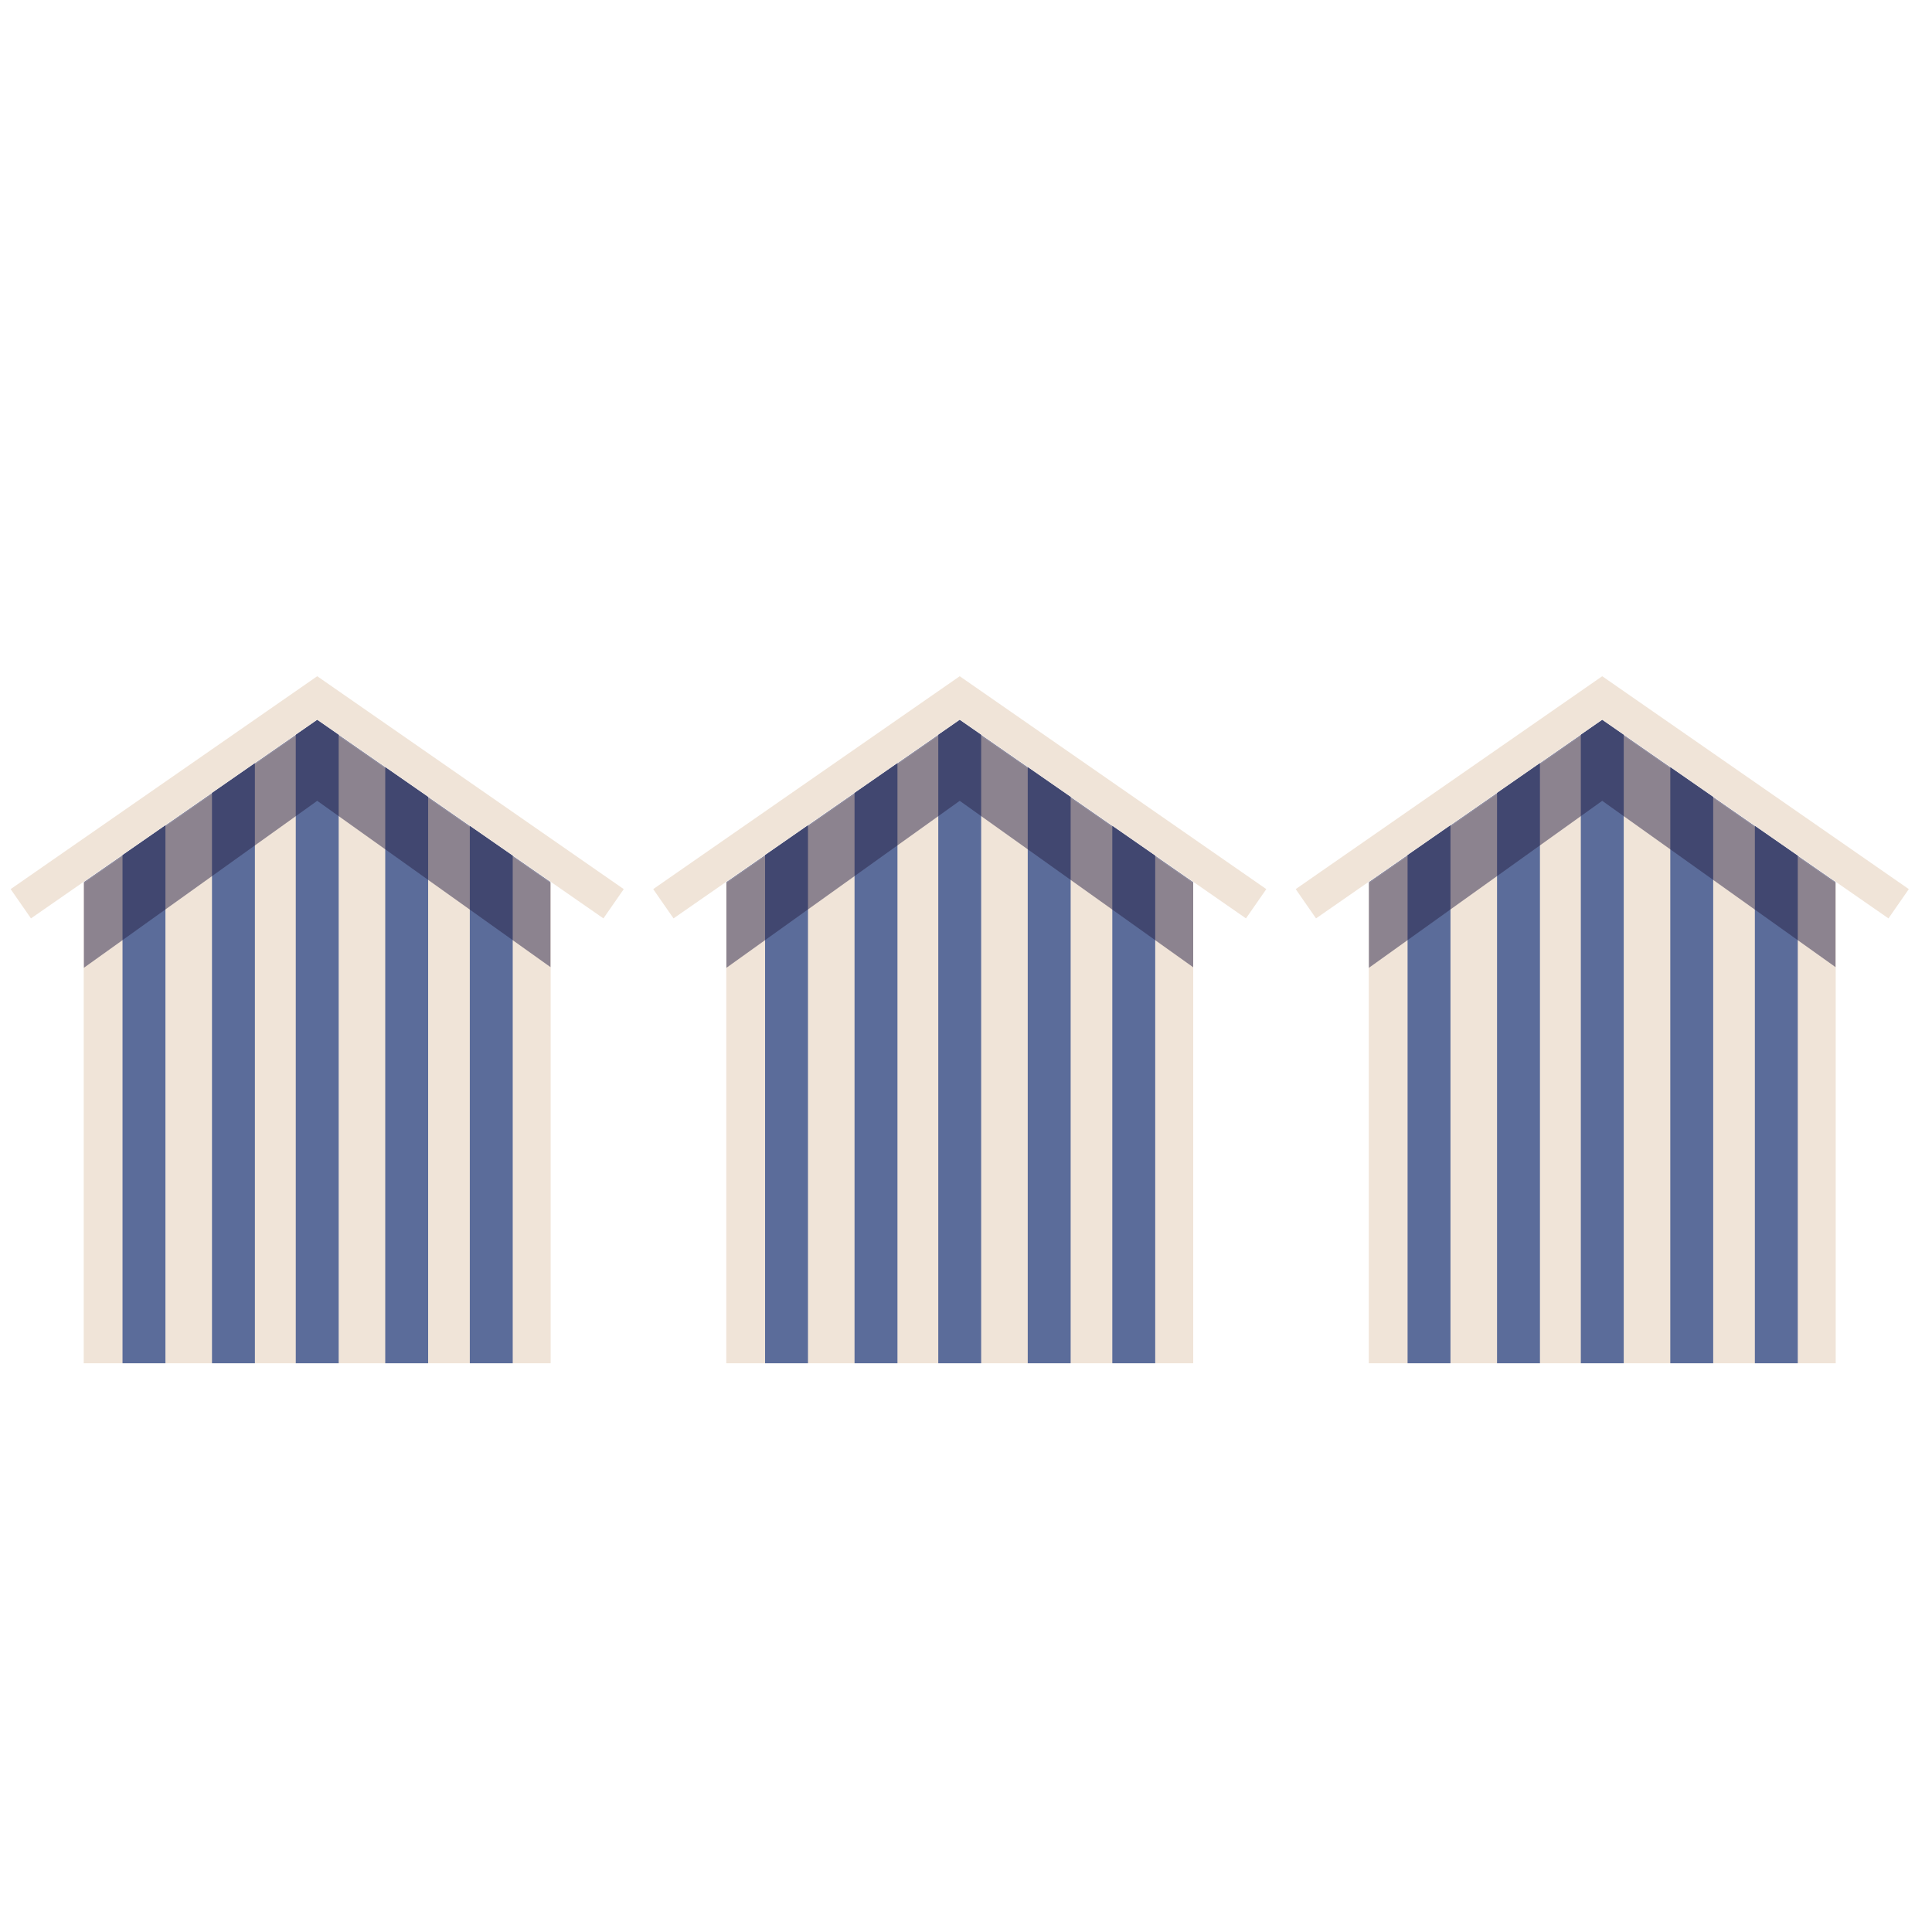 <svg id="Calque_1" data-name="Calque 1" xmlns="http://www.w3.org/2000/svg" xmlns:xlink="http://www.w3.org/1999/xlink" viewBox="0 0 343.13 343.13"><defs><style>.cls-1{fill:none;}.cls-2{clip-path:url(#clip-path);}.cls-3{fill:#f0e4d8;}.cls-4{fill:#5b6c9a;}.cls-5{opacity:0.5;}.cls-6{fill:#282246;}.cls-7{clip-path:url(#clip-path-2);}.cls-8{clip-path:url(#clip-path-3);}</style><clipPath id="clip-path"><polygon class="cls-1" points="211.92 242.12 128.99 242.12 128.99 156.63 170.45 127.83 211.92 156.63 211.92 242.12"/></clipPath><clipPath id="clip-path-2"><polygon class="cls-1" points="97.8 242.12 14.87 242.12 14.87 156.63 56.34 127.83 97.8 156.63 97.8 242.12"/></clipPath><clipPath id="clip-path-3"><polygon class="cls-1" points="326.03 242.12 243.1 242.12 243.1 156.63 284.56 127.83 326.03 156.63 326.03 242.12"/></clipPath></defs><g class="cls-2"><polygon class="cls-3" points="211.92 242.37 128.99 242.37 128.99 156.88 170.45 128.08 211.92 156.88 211.92 242.37"/><rect class="cls-4" x="135.88" y="134.66" width="7.62" height="107.46"/><rect class="cls-4" x="151.77" y="134.66" width="7.62" height="107.46"/><rect class="cls-4" x="166.64" y="126.11" width="7.62" height="116.02"/><rect class="cls-4" x="182.53" y="134.66" width="7.62" height="107.46"/><rect class="cls-4" x="197.55" y="134.66" width="7.62" height="107.46"/><g class="cls-5"><polygon class="cls-6" points="125.36 174.5 170.45 142.23 219.17 176.96 216.34 140.76 170.45 116.6 122.31 136.19 125.36 174.5"/></g></g><polygon class="cls-3" points="221.29 163.11 170.45 127.81 119.62 163.11 116.01 157.91 170.45 120.1 224.9 157.91 221.29 163.11"/><g class="cls-7"><polygon class="cls-3" points="97.8 242.37 14.87 242.37 14.87 156.88 56.34 128.08 97.8 156.88 97.8 242.37"/><rect class="cls-4" x="21.76" y="134.66" width="7.62" height="107.46"/><rect class="cls-4" x="37.65" y="134.66" width="7.62" height="107.46"/><rect class="cls-4" x="52.53" y="126.11" width="7.62" height="116.02"/><rect class="cls-4" x="68.42" y="134.66" width="7.62" height="107.46"/><rect class="cls-4" x="83.44" y="134.66" width="7.62" height="107.46"/><g class="cls-5"><polygon class="cls-6" points="11.24 174.5 56.34 142.23 105.06 176.96 102.23 140.76 56.34 116.6 8.2 136.19 11.24 174.5"/></g></g><polygon class="cls-3" points="107.17 163.11 56.34 127.81 5.5 163.11 1.89 157.91 56.34 120.1 110.78 157.91 107.17 163.11"/><g class="cls-8"><polygon class="cls-3" points="326.03 242.37 243.1 242.37 243.1 156.88 284.56 128.08 326.03 156.88 326.03 242.37"/><rect class="cls-4" x="249.99" y="134.66" width="7.62" height="107.46"/><rect class="cls-4" x="265.88" y="134.66" width="7.62" height="107.46"/><rect class="cls-4" x="280.76" y="126.11" width="7.62" height="116.02"/><rect class="cls-4" x="296.65" y="134.66" width="7.62" height="107.46"/><rect class="cls-4" x="311.67" y="134.66" width="7.62" height="107.46"/><g class="cls-5"><polygon class="cls-6" points="239.47 174.5 284.56 142.23 333.29 176.96 330.46 140.76 284.56 116.6 236.42 136.19 239.47 174.5"/></g></g><polygon class="cls-3" points="335.4 163.11 284.56 127.81 233.73 163.11 230.12 157.91 284.56 120.1 339.01 157.91 335.4 163.11"/></svg>